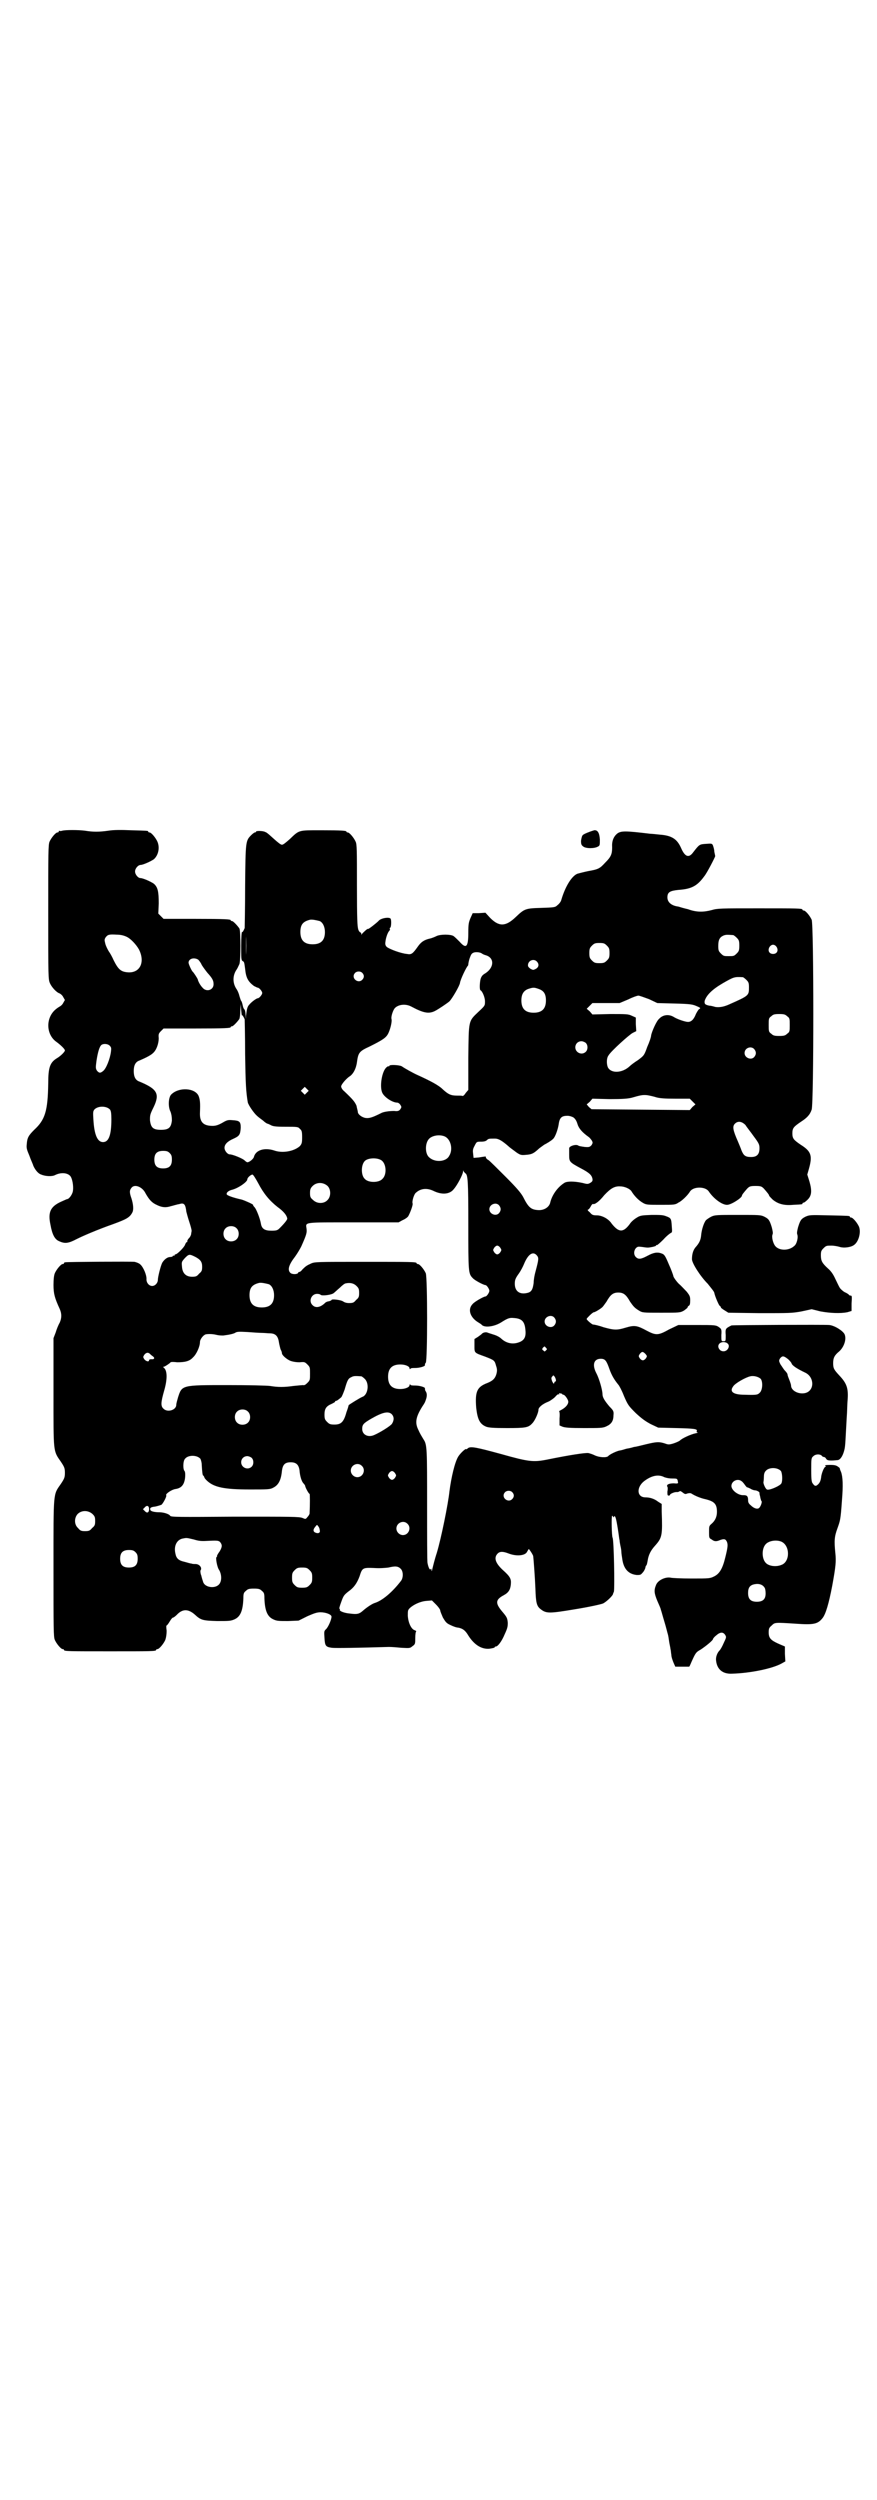 <?xml version="1.0" standalone="no"?>
<!DOCTYPE svg PUBLIC "-//W3C//DTD SVG 20010904//EN"
 "http://www.w3.org/TR/2001/REC-SVG-20010904/DTD/svg10.dtd">
<svg version="1.0" xmlns="http://www.w3.org/2000/svg"
 width="1000pt" height="2850pt" viewBox="0 0 1000 2850"
 preserveAspectRatio="xMidYMid meet">
<g transform="translate(0,2850) scale(0.5,-0.5)"
fill="#000000" stroke="none">
<path d="M142 3806 c-3 -1 -6 -1 -7 0 0 0 -1 0 -1 -2 0 -1 -1 -2 -3 -2 -4 0
-14 -12 -18 -21 -3 -7 -3 -25 -3 -161 0 -149 0 -153 4 -162 4 -9 15 -21 22
-23 2 -1 6 -4 8 -8 l4 -7 -4 -7 c-2 -4 -6 -7 -8 -8 -2 -1 -8 -5 -12 -9 -20
-20 -18 -55 4 -71 11 -8 20 -17 20 -20 0 -3 -9 -12 -17 -17 -17 -10 -21 -21
-21 -58 -1 -63 -7 -83 -32 -106 -13 -13 -16 -18 -17 -33 -1 -8 0 -12 6 -26 3
-9 8 -19 9 -23 4 -9 11 -18 18 -20 9 -4 25 -5 32 -1 14 7 31 5 36 -5 4 -8 6
-24 4 -33 -2 -8 -9 -17 -13 -17 -1 0 -7 -3 -14 -6 -24 -11 -30 -24 -24 -52 4
-23 10 -34 20 -38 13 -6 21 -5 40 5 16 8 49 22 83 34 30 11 38 15 44 27 3 6 2
18 -2 31 -5 14 -5 19 0 25 7 9 25 2 32 -13 8 -14 14 -21 25 -26 12 -6 21 -7
33 -3 5 1 10 3 12 3 1 1 5 1 8 2 10 3 13 -1 15 -18 1 -4 4 -15 7 -24 3 -9 5
-17 5 -19 0 -2 -1 -5 -1 -7 0 -2 -2 -7 -5 -10 -3 -3 -4 -6 -4 -7 1 -1 0 -2 -1
-2 -1 0 -3 -3 -4 -6 -2 -6 -18 -22 -22 -22 -1 0 -2 -1 -2 -2 0 -1 -1 -2 -2 -1
-1 1 -2 0 -2 -1 0 -1 -3 -2 -6 -2 -6 0 -13 -5 -18 -13 -4 -8 -10 -33 -10 -39
0 -7 -6 -14 -13 -14 -7 0 -13 7 -13 15 1 9 -7 28 -14 34 -3 3 -9 5 -13 6 -6 1
-153 0 -158 -1 -2 0 -3 -1 -3 -2 0 -1 -1 -2 -3 -2 -4 0 -14 -12 -18 -21 -2 -5
-3 -14 -3 -27 0 -20 3 -30 14 -54 5 -11 5 -21 0 -32 -3 -5 -7 -15 -9 -22 l-5
-13 0 -123 c0 -140 -1 -133 17 -159 8 -12 9 -15 9 -25 0 -10 -1 -13 -9 -25
-18 -26 -17 -15 -17 -192 0 -139 0 -157 3 -164 4 -9 14 -21 18 -21 2 0 3 -1 3
-2 0 -3 12 -3 105 -3 93 0 105 0 105 3 0 1 1 2 3 2 4 0 14 12 18 21 2 6 3 13
3 21 -1 7 -1 12 0 12 1 0 4 4 7 9 3 5 6 9 8 9 1 0 5 3 8 6 13 14 26 14 41 1
14 -13 18 -14 51 -15 27 0 31 0 40 4 13 6 19 19 20 48 0 11 1 13 6 17 4 4 7 5
18 5 11 0 14 -1 18 -5 5 -4 6 -6 6 -17 1 -29 7 -42 20 -48 8 -4 13 -4 34 -4
l24 1 20 10 c16 7 22 9 30 9 12 0 25 -5 25 -10 0 -7 -8 -25 -13 -29 -4 -4 -4
-5 -3 -20 1 -18 3 -20 17 -22 8 -1 64 0 130 2 6 0 19 -1 29 -2 19 -1 19 -1 25
4 6 4 6 6 6 18 0 8 1 15 2 15 1 1 -1 2 -3 3 -8 2 -15 17 -16 33 0 12 0 13 5
18 9 8 24 15 38 16 l12 1 9 -9 c6 -6 10 -12 10 -14 0 -2 3 -9 6 -16 6 -10 8
-13 17 -17 6 -3 14 -6 18 -6 10 -2 16 -6 23 -18 14 -22 31 -32 49 -30 6 1 11
2 11 3 0 1 1 2 3 2 4 0 13 11 20 28 6 13 7 17 7 26 -1 11 -2 13 -13 26 -16 19
-15 27 4 37 11 6 15 13 16 25 1 12 -1 17 -19 33 -17 16 -20 28 -11 37 5 5 12
5 25 0 18 -7 38 -5 42 4 2 3 3 6 4 6 1 0 9 -12 10 -16 1 -9 4 -49 5 -74 1 -33
3 -40 12 -47 13 -10 19 -10 79 0 31 5 58 11 63 13 7 3 23 18 23 22 0 0 1 3 2
5 2 9 0 118 -3 123 -2 3 -3 50 -1 50 1 0 2 -1 2 -2 0 -2 1 -2 2 0 3 4 5 -3 9
-28 2 -12 3 -23 4 -26 0 -3 1 -8 2 -13 1 -4 2 -10 2 -13 0 -3 1 -10 2 -16 3
-23 14 -35 33 -37 9 0 9 0 15 7 3 4 5 9 5 11 0 1 1 3 2 4 1 1 2 5 3 11 2 13 7
23 17 34 16 18 17 23 15 78 l0 17 -8 5 c-9 7 -19 10 -29 10 -20 0 -21 23 -3
37 17 13 33 16 46 9 6 -2 11 -3 19 -3 10 0 11 0 12 -8 1 -3 0 -4 -9 -3 -12 0
-18 -3 -15 -8 1 -1 1 -6 0 -11 0 -7 0 -9 3 -9 2 0 3 1 3 2 0 2 11 7 16 6 2 0
5 1 6 2 1 1 3 0 7 -3 5 -4 6 -4 11 -2 5 1 7 1 10 -1 6 -4 20 -10 30 -12 21 -5
27 -11 27 -29 0 -11 -4 -20 -12 -27 -6 -5 -6 -6 -6 -19 0 -13 0 -14 6 -17 6
-5 11 -5 20 -1 9 3 12 2 15 -5 2 -6 2 -11 -4 -35 -6 -25 -13 -37 -25 -43 -10
-5 -11 -5 -52 -5 -23 0 -45 1 -48 2 -12 2 -29 -6 -33 -17 -5 -12 -4 -19 3 -36
4 -9 8 -18 8 -20 1 -2 4 -14 8 -27 4 -13 7 -26 8 -29 1 -3 2 -10 3 -17 1 -7 3
-14 3 -17 1 -2 1 -8 2 -13 0 -5 3 -13 5 -18 l4 -9 15 0 c8 0 15 0 16 0 1 -1 3
4 6 11 9 20 10 22 21 28 12 8 28 21 28 24 0 1 3 5 7 8 9 8 16 9 21 1 3 -5 2
-6 -4 -19 -3 -7 -7 -14 -9 -16 -6 -6 -9 -16 -8 -23 2 -20 15 -31 36 -30 40 1
91 11 113 23 l9 5 -1 17 0 17 -14 6 c-18 8 -23 13 -23 26 0 9 1 11 7 16 7 7 7
7 54 4 42 -3 51 -1 62 13 7 9 14 32 22 74 8 44 9 55 7 74 -3 29 -2 38 5 57 6
17 7 19 10 62 3 36 2 55 -2 66 -2 4 -3 8 -3 8 1 0 -1 2 -4 4 -4 3 -8 4 -18 4
-10 0 -13 -1 -11 -2 2 -1 2 -2 1 -2 -3 0 -8 -11 -10 -21 -1 -10 -3 -15 -7 -19
-5 -5 -8 -5 -12 1 -3 3 -4 8 -4 31 0 26 0 28 5 32 5 5 15 5 19 1 1 -2 4 -3 5
-3 2 0 4 -2 5 -4 2 -3 4 -4 13 -4 5 0 12 1 14 1 7 2 12 12 15 25 2 10 2 20 5
73 1 11 1 29 2 39 2 27 -2 38 -19 56 -12 13 -14 16 -14 28 0 12 3 18 14 27 11
10 17 28 12 39 -4 8 -23 20 -35 21 -11 1 -218 0 -223 -1 -2 -1 -6 -3 -9 -5 -4
-3 -5 -5 -4 -17 0 -14 0 -14 -5 -14 -5 0 -5 0 -5 14 1 12 0 14 -4 17 -8 6 -9
6 -53 6 l-41 0 -21 -10 c-25 -14 -30 -14 -51 -3 -22 12 -28 13 -48 7 -20 -6
-26 -6 -51 1 -11 4 -21 6 -23 6 -2 -1 -17 12 -15 13 0 1 3 4 7 8 4 4 8 7 9 7
3 0 16 8 20 12 2 2 6 8 9 12 9 16 15 21 27 21 12 0 18 -5 27 -21 7 -10 10 -14
20 -20 8 -5 9 -5 51 -5 42 0 43 0 52 5 4 3 8 6 8 7 0 1 1 3 3 4 2 1 3 4 3 12
0 9 -1 11 -8 20 -5 5 -13 14 -18 18 -5 5 -10 12 -12 16 -1 5 -6 18 -11 29 -8
19 -10 22 -16 24 -10 4 -19 2 -32 -5 -15 -8 -21 -9 -27 -3 -5 5 -5 14 0 20 4
4 5 4 14 3 13 -2 14 -2 24 0 4 1 8 2 8 3 0 1 1 2 2 1 1 0 7 5 15 13 7 8 15 14
17 15 3 1 3 3 2 15 -1 18 -2 19 -13 23 -7 3 -14 3 -33 3 -23 -1 -26 -1 -35 -7
-5 -3 -12 -9 -15 -14 -15 -20 -25 -19 -41 1 -7 11 -22 19 -34 19 -9 0 -11 1
-16 7 -4 3 -6 6 -4 6 1 0 4 3 6 7 2 4 4 6 5 6 4 -2 14 5 26 20 15 16 24 21 37
20 10 0 22 -6 25 -11 6 -10 16 -21 27 -27 7 -4 11 -4 40 -4 30 0 33 0 40 5 7
3 21 16 27 26 8 11 34 11 42 0 12 -18 32 -32 43 -31 10 1 33 16 33 21 0 2 5 8
12 16 5 5 7 6 19 6 12 0 14 -1 19 -6 7 -8 12 -14 12 -16 0 -1 4 -5 8 -9 12
-10 26 -14 47 -12 21 1 21 1 21 3 0 1 1 2 3 2 1 0 5 3 9 7 9 9 10 20 4 41 l-5
16 4 14 c8 29 5 39 -19 54 -16 11 -19 14 -19 26 0 12 3 15 19 26 14 9 21 16
25 28 5 15 5 422 0 433 -4 9 -14 21 -18 21 -2 0 -3 1 -3 2 0 3 -12 3 -102 3
-83 0 -92 0 -105 -4 -19 -5 -35 -5 -54 2 -9 2 -19 5 -22 6 -16 2 -25 10 -25
21 0 12 6 15 25 17 30 2 43 9 59 31 6 7 25 44 25 46 0 1 -1 5 -2 10 0 5 -2 11
-3 14 -2 5 -3 5 -16 4 -15 -1 -15 -1 -29 -19 -10 -14 -19 -11 -28 10 -9 20
-21 28 -48 30 -9 1 -19 2 -22 2 -58 7 -67 7 -76 0 -8 -7 -12 -17 -11 -31 0
-16 -3 -22 -16 -35 -12 -13 -15 -15 -38 -19 -10 -2 -21 -5 -25 -6 -13 -5 -28
-29 -37 -60 -1 -4 -5 -9 -9 -12 -5 -5 -8 -5 -37 -6 -36 -1 -38 -2 -58 -21 -23
-22 -38 -22 -58 -2 l-11 12 -15 -1 -14 0 -5 -11 c-4 -10 -5 -13 -5 -33 0 -34
-5 -38 -20 -21 -5 5 -11 11 -14 13 -7 4 -29 4 -38 0 -4 -2 -11 -5 -16 -6 -13
-3 -20 -8 -27 -18 -12 -17 -15 -19 -25 -17 -13 1 -40 11 -46 16 -3 3 -4 6 -3
12 1 9 5 21 9 25 1 1 2 3 1 4 -1 1 0 2 1 3 2 1 3 15 1 20 -2 5 -23 2 -28 -5
-5 -5 -24 -20 -24 -18 0 2 -12 -9 -14 -12 0 -2 -1 -2 -1 1 0 1 -1 3 -2 3 -1 0
-4 3 -5 7 -2 6 -3 23 -3 100 0 80 0 94 -3 100 -4 9 -14 21 -18 21 -2 0 -3 1
-3 2 0 2 -10 3 -57 3 -53 0 -50 1 -72 -20 -9 -8 -15 -13 -18 -13 -3 0 -9 5
-18 13 -8 7 -16 15 -20 16 -5 3 -21 3 -21 1 0 -1 -1 -2 -3 -2 -1 0 -5 -3 -8
-6 -13 -13 -13 -14 -14 -116 0 -51 -1 -94 -1 -96 -3 -7 -5 -10 -6 -9 -1 1 -2
-13 -2 -31 0 -28 0 -33 3 -35 4 -2 4 -3 6 -18 2 -21 7 -29 20 -39 4 -2 8 -4 9
-4 3 0 10 -8 10 -12 0 -4 -7 -12 -10 -12 -3 0 -14 -8 -19 -14 -5 -5 -6 -10 -8
-26 0 -9 0 -9 -1 2 0 6 -1 11 -3 13 -2 2 -3 6 -4 11 -1 4 -2 7 -3 8 -1 1 -2 5
-4 11 -1 5 -4 12 -6 15 -10 14 -10 32 0 46 2 3 4 8 6 12 3 9 3 75 0 81 -4 6
-14 17 -17 17 -2 0 -3 1 -3 2 0 2 -11 3 -82 3 l-71 0 -6 6 -6 6 1 23 c0 27 -2
37 -11 45 -7 5 -25 13 -31 13 -5 0 -12 8 -12 15 0 7 7 15 13 15 5 0 23 8 30
13 10 9 14 26 8 40 -4 9 -14 21 -18 21 -2 0 -3 1 -3 2 0 2 -1 2 -39 3 -22 1
-40 1 -52 -1 -21 -3 -35 -3 -53 0 -15 2 -45 2 -52 0z m587 -206 c7 -3 12 -13
12 -25 0 -19 -9 -28 -28 -28 -19 0 -28 9 -28 28 0 17 6 24 22 28 5 1 14 -1 22
-3z m-168 -77 c0 -12 0 -3 0 20 0 23 0 33 0 22 1 -12 1 -31 0 -42z m-272 41
c9 -4 22 -18 28 -29 14 -28 3 -53 -24 -52 -17 1 -23 6 -34 28 -3 7 -8 16 -11
20 -3 5 -7 13 -8 18 -2 8 -2 9 1 14 5 6 7 7 25 6 9 0 17 -2 23 -5z m1383 4 c1
0 5 -3 8 -6 5 -5 6 -7 6 -18 0 -11 -1 -13 -6 -18 -6 -6 -7 -6 -18 -6 -11 0
-12 0 -18 6 -5 5 -6 7 -6 17 0 14 3 20 12 24 5 2 8 2 22 1z m-288 -24 c5 -5 6
-7 6 -17 0 -10 -1 -12 -6 -17 -5 -5 -7 -6 -17 -6 -10 0 -12 1 -17 6 -5 5 -6 7
-6 17 0 10 1 12 6 17 5 5 7 6 17 6 10 0 12 -1 17 -6z m387 -3 c5 -8 1 -16 -8
-16 -9 0 -13 8 -8 16 2 3 5 5 8 5 3 0 6 -2 8 -5z m-672 -15 c1 -1 5 -3 9 -4
20 -6 19 -28 -1 -41 -7 -4 -9 -7 -11 -13 -2 -8 -3 -25 0 -26 4 -2 10 -16 10
-25 0 -10 0 -10 -15 -24 -23 -22 -22 -18 -23 -104 l0 -74 -6 -7 c-3 -5 -6 -7
-7 -7 0 1 -6 1 -13 1 -14 0 -20 3 -33 15 -8 8 -26 18 -57 32 -9 4 -29 15 -36
20 -6 3 -28 4 -28 1 0 -1 -1 -2 -2 -1 0 0 -2 0 -4 -2 -11 -8 -17 -45 -10 -59
5 -10 23 -22 34 -22 2 0 5 -2 7 -5 3 -5 3 -5 0 -10 -3 -4 -6 -5 -14 -4 -12 0
-25 -2 -30 -5 -20 -10 -27 -12 -35 -11 -8 1 -18 8 -18 14 0 2 -2 8 -3 14 -4 9
-8 14 -28 33 -4 3 -7 8 -7 11 0 4 10 16 18 22 9 5 16 18 18 33 3 22 5 25 29
36 30 15 38 20 43 31 5 11 8 26 7 31 -2 5 3 20 7 25 8 9 25 11 38 4 28 -15 40
-17 54 -10 8 4 30 19 33 22 6 6 23 35 24 42 1 8 15 37 18 39 0 0 1 2 1 3 0 2
1 8 3 14 3 8 4 11 9 13 5 2 15 1 19 -2z m-647 -14 c2 -2 6 -7 8 -12 3 -5 9
-13 13 -18 10 -11 14 -17 14 -25 1 -14 -16 -20 -25 -9 -5 5 -10 14 -11 19 -1
3 -9 15 -11 17 -3 2 -10 18 -10 21 0 9 12 13 22 7z m772 -4 c6 -6 5 -13 -2
-17 -6 -3 -6 -3 -12 0 -4 3 -6 5 -6 8 0 11 13 16 20 9z m-398 -26 c5 -5 5 -11
0 -16 -10 -10 -27 5 -16 16 4 4 12 4 16 0z m868 -10 c1 0 5 -3 8 -6 5 -5 6 -7
6 -17 0 -19 0 -19 -45 -39 -13 -6 -23 -7 -31 -6 -4 1 -10 3 -14 3 -10 2 -12 4
-11 11 4 13 17 26 41 40 26 15 27 15 46 14z m-465 -27 c11 -4 16 -11 16 -26 0
-19 -9 -28 -28 -28 -19 0 -28 9 -28 28 0 14 5 22 15 26 12 4 14 4 25 0z m251
-23 l19 -9 38 -1 c40 -1 43 -2 54 -7 7 -3 7 -4 3 -6 -2 -2 -5 -7 -7 -11 -5
-13 -11 -18 -18 -18 -6 0 -24 6 -32 11 -11 7 -25 6 -34 -4 -6 -5 -16 -28 -18
-37 0 -4 -4 -16 -9 -27 -7 -20 -8 -20 -21 -30 -8 -5 -16 -11 -19 -14 -17 -16
-43 -17 -50 -2 -3 8 -3 21 2 27 5 9 47 47 55 51 l8 4 -1 16 0 15 -9 4 c-8 4
-13 4 -49 4 l-41 -1 -6 7 -7 6 7 7 6 6 31 0 31 0 19 8 c10 5 21 9 24 9 2 0 13
-4 24 -8z m-928 -37 c0 2 4 -4 6 -9 0 -2 1 -38 1 -80 1 -67 2 -85 6 -109 1 -6
14 -25 21 -31 3 -3 10 -8 14 -11 4 -4 9 -7 10 -7 1 0 5 -2 7 -3 5 -3 11 -4 34
-4 27 0 29 0 33 -5 4 -3 5 -6 5 -19 0 -13 -1 -15 -5 -20 -13 -12 -40 -17 -59
-10 -22 7 -42 1 -46 -15 -1 -4 -10 -12 -15 -12 -1 0 -4 2 -7 5 -5 4 -26 13
-33 13 -5 0 -12 8 -12 15 0 8 7 15 21 21 13 6 15 9 16 25 0 14 -3 16 -19 17
-10 1 -13 0 -23 -6 -9 -5 -15 -7 -22 -7 -22 0 -30 9 -29 31 1 22 0 29 -3 37
-8 19 -46 21 -63 3 -6 -7 -7 -28 -1 -39 2 -6 3 -11 3 -20 -2 -16 -7 -21 -25
-21 -18 0 -23 5 -25 22 0 11 0 13 8 29 15 31 9 42 -32 59 -9 3 -13 11 -13 24
0 13 4 21 13 24 14 6 26 12 31 17 8 7 13 22 13 34 -1 9 0 11 5 16 l6 6 71 0
c71 0 82 1 82 3 0 1 1 2 3 2 3 0 13 11 17 17 1 3 2 11 2 19 l1 15 1 -14 c1 -8
1 -13 2 -12z m1243 -2 c6 -4 6 -6 6 -20 0 -14 0 -16 -6 -20 -4 -4 -7 -5 -18
-5 -11 0 -14 1 -18 5 -6 4 -6 6 -6 20 0 14 0 16 6 20 4 4 7 5 18 5 11 0 14 -1
18 -5z m-459 -61 c5 -5 5 -15 0 -20 -9 -9 -24 -2 -24 10 0 8 6 14 14 14 3 0 8
-2 10 -4z m-1086 -6 c4 -4 4 -6 3 -14 -2 -16 -11 -39 -18 -44 -6 -5 -9 -5 -14
1 -3 5 -3 7 -1 22 3 20 7 34 12 37 5 3 14 2 18 -2z m1470 -8 c5 -6 5 -12 0
-18 -7 -8 -22 -2 -22 9 0 12 15 17 22 9z m-1020 -99 l-5 -5 -4 4 -5 5 4 4 5 5
4 -4 5 -5 -4 -4z m797 -11 c8 -2 17 -3 43 -3 l33 0 6 -6 7 -7 -7 -6 -6 -7
-112 1 -112 1 -6 5 -5 6 7 6 6 7 39 -1 c30 0 41 1 50 3 21 6 25 7 36 6 6 -1
15 -3 21 -5z m-1246 -28 c2 -3 3 -8 3 -22 0 -36 -6 -52 -19 -52 -13 0 -20 17
-22 51 -1 16 -1 19 2 23 8 9 28 9 36 0z m1057 -18 c4 -3 7 -8 9 -15 3 -10 11
-19 25 -29 3 -2 6 -6 8 -9 2 -4 2 -5 -1 -10 -4 -4 -5 -5 -16 -4 -7 1 -13 2
-14 3 -5 4 -21 -1 -21 -6 0 -1 0 -9 0 -16 0 -15 1 -16 27 -30 19 -10 24 -15
26 -23 1 -5 0 -7 -5 -10 -5 -3 -7 -3 -18 0 -19 4 -35 4 -41 0 -16 -10 -28 -28
-32 -44 -2 -11 -14 -19 -28 -18 -16 1 -22 6 -34 30 -5 9 -14 20 -40 46 -19 19
-36 36 -39 38 -4 2 -6 5 -6 6 0 2 -1 3 -2 2 -2 0 -8 -1 -14 -2 l-12 -1 -1 9
c-1 7 -1 11 3 18 5 10 5 10 15 10 7 0 11 1 14 4 3 3 5 3 18 3 8 0 16 -5 30
-17 4 -4 13 -10 18 -14 10 -7 12 -7 23 -6 13 1 17 3 30 15 3 2 8 6 11 8 6 3
16 9 20 13 5 4 11 21 13 33 2 16 7 20 20 20 5 0 11 -2 14 -4z m392 -17 c3 -5
12 -16 19 -26 12 -16 13 -19 13 -27 0 -14 -6 -20 -19 -20 -13 0 -17 3 -22 15
-2 6 -6 15 -8 20 -12 27 -13 35 -7 41 7 7 16 5 24 -3z m-686 -26 c14 -6 20
-30 10 -45 -7 -13 -32 -15 -45 -3 -10 8 -10 32 -1 42 7 8 24 11 36 6z m-627
-38 c4 -4 5 -7 5 -15 0 -14 -6 -20 -20 -20 -14 0 -20 6 -20 20 0 14 6 20 20
20 8 0 11 -1 15 -5z m482 -16 c12 -7 14 -33 3 -43 -8 -9 -32 -9 -40 0 -9 8 -9
32 0 41 7 7 27 8 37 2z m192 -30 c6 -3 7 -17 7 -117 0 -108 0 -112 10 -122 4
-5 25 -16 29 -16 3 0 9 -9 9 -13 0 -4 -6 -13 -9 -13 -4 0 -25 -12 -29 -17 -12
-12 -6 -30 11 -41 5 -3 8 -5 9 -6 6 -8 29 -5 45 5 14 9 19 11 28 10 18 -1 25
-7 27 -25 2 -16 -1 -24 -11 -29 -15 -7 -31 -5 -44 7 -3 3 -10 7 -17 9 -6 2
-13 4 -15 5 -4 1 -10 0 -13 -4 -1 -1 -4 -3 -8 -6 l-8 -5 0 -15 c0 -17 -1 -16
24 -25 21 -8 22 -9 25 -20 3 -9 3 -12 1 -20 -3 -10 -8 -15 -20 -20 -24 -9 -29
-19 -26 -57 3 -26 8 -37 23 -43 6 -2 15 -3 47 -3 43 0 49 1 58 11 6 6 14 24
14 31 0 5 9 13 22 18 5 2 13 8 16 11 3 4 7 7 8 6 2 -1 2 -1 1 1 -1 1 0 2 3 1
2 0 4 -1 4 -1 0 -1 1 -2 3 -2 3 0 11 -11 11 -16 0 -6 -6 -13 -15 -18 -4 -2 -7
-4 -6 -4 1 0 2 -6 1 -16 l0 -16 7 -3 c6 -2 16 -3 49 -3 37 0 43 0 51 4 11 5
16 12 16 25 1 9 0 11 -9 20 -11 13 -16 21 -16 28 0 10 -8 37 -14 48 -10 19 -6
33 10 33 10 0 13 -4 20 -24 5 -14 11 -24 20 -35 2 -2 8 -13 13 -26 9 -21 11
-23 27 -39 13 -12 21 -18 34 -25 l17 -8 41 -1 c42 -1 49 -2 47 -7 -1 -2 0 -3
2 -3 2 0 0 -1 -5 -2 -10 -2 -30 -11 -35 -16 -2 -2 -9 -5 -15 -7 -10 -3 -12 -3
-20 0 -13 4 -18 4 -43 -2 -12 -3 -24 -6 -27 -6 -3 -1 -10 -3 -17 -4 -7 -2 -13
-4 -15 -4 -7 -1 -24 -9 -27 -13 -4 -4 -21 -3 -31 2 -4 2 -10 4 -14 5 -7 1 -41
-4 -95 -15 -31 -6 -41 -5 -105 13 -55 15 -69 18 -75 13 -2 -2 -4 -3 -4 -2 -1
2 -13 -9 -18 -17 -8 -13 -16 -48 -20 -79 -3 -29 -19 -108 -29 -141 -5 -15 -9
-32 -10 -36 -1 -6 -2 -6 -2 -3 0 4 -1 4 -2 2 -2 -2 -5 4 -7 14 -1 3 -1 62 -1
132 0 129 0 138 -8 150 -6 10 -8 13 -12 22 -8 16 -6 29 9 53 6 9 6 9 9 18 2 7
2 13 -2 18 -1 3 -1 5 -1 5 2 3 -12 7 -22 7 -5 0 -11 0 -11 2 -1 1 -2 1 -2 -1
0 -5 -10 -9 -21 -9 -19 0 -28 9 -28 28 0 19 9 28 28 28 11 0 21 -4 21 -9 0 -2
1 -2 2 -1 0 2 6 2 11 2 10 0 24 4 22 7 0 1 0 3 2 5 4 6 4 193 0 204 -4 9 -14
21 -18 21 -2 0 -3 1 -3 2 0 3 -13 3 -122 3 -105 0 -111 0 -119 -4 -9 -4 -12
-6 -19 -13 -3 -4 -6 -6 -7 -6 -2 0 -3 -1 -3 -2 -2 -4 -14 -4 -18 0 -7 7 -3 19
11 37 5 7 11 17 14 23 13 29 13 32 12 41 -2 15 -8 14 108 14 l102 0 9 5 c5 2
11 6 13 9 4 7 11 25 10 29 -2 4 3 22 8 25 10 9 24 11 39 4 20 -10 38 -8 47 4
8 9 21 34 21 40 0 3 1 3 1 1 1 -2 3 -4 4 -5z m-472 -23 c12 -23 25 -39 44 -54
14 -10 21 -19 22 -26 1 -2 -5 -10 -17 -22 -5 -5 -7 -6 -19 -6 -15 0 -22 4 -24
16 -2 12 -10 32 -14 37 -3 3 -4 5 -4 6 1 1 -19 10 -26 12 -18 4 -33 9 -34 12
-1 4 4 8 11 10 14 3 36 18 36 24 0 4 8 11 12 11 2 -1 7 -9 13 -20z m158 -6 c8
-8 8 -24 0 -32 -8 -9 -24 -9 -33 0 -6 5 -7 7 -7 16 0 8 1 11 6 16 9 9 24 9 34
0z m391 -44 c5 -6 5 -12 0 -18 -7 -8 -22 -2 -22 9 0 11 15 17 22 9z m-599 -52
c7 -6 7 -19 1 -25 -6 -7 -19 -7 -25 -1 -7 6 -7 19 -1 25 6 7 19 7 25 1z m602
-45 c3 -5 3 -5 0 -10 -2 -3 -5 -5 -7 -5 -2 0 -5 2 -7 5 -3 5 -3 5 0 10 2 3 5
5 7 5 2 0 5 -2 7 -5z m83 -17 c5 -6 5 -8 -3 -38 -2 -7 -4 -18 -4 -25 -2 -15
-5 -21 -15 -23 -17 -4 -28 4 -28 21 0 8 1 12 9 23 5 7 10 17 12 22 9 22 20 30
29 20z m-778 -4 c11 -6 15 -11 15 -22 0 -9 -1 -11 -7 -16 -5 -6 -7 -7 -16 -7
-14 0 -22 8 -23 23 -1 11 -1 11 7 20 9 9 10 9 24 2z m167 -62 c7 -3 12 -13 12
-25 0 -19 -9 -28 -28 -28 -19 0 -28 9 -28 28 0 17 6 24 22 28 5 1 14 -1 22 -3z
m200 -4 c5 -5 6 -7 6 -16 0 -9 -1 -11 -7 -16 -5 -6 -7 -7 -16 -7 -7 0 -11 2
-14 4 -4 3 -26 6 -26 3 0 -1 -3 -2 -6 -3 -3 0 -7 -2 -8 -3 -11 -11 -22 -13
-29 -6 -10 9 -3 26 10 26 4 0 7 -1 8 -2 2 -3 22 -1 29 3 3 2 9 8 15 13 5 5 11
10 14 10 10 2 18 0 24 -6z m451 -72 c5 -6 5 -12 0 -18 -7 -8 -22 -2 -22 9 0
11 15 17 22 9z m-667 -35 c6 0 14 -1 18 -1 13 0 19 -6 21 -20 1 -6 3 -14 4
-17 2 -3 3 -7 3 -9 1 -5 12 -14 20 -17 6 -2 13 -3 20 -3 11 1 12 1 18 -5 6 -6
6 -7 6 -21 0 -14 0 -15 -6 -21 -4 -4 -7 -6 -10 -5 -2 0 -12 -1 -22 -2 -21 -3
-35 -3 -53 0 -8 1 -47 2 -98 2 -104 0 -103 0 -112 -28 -2 -7 -4 -14 -4 -17 0
-12 -20 -18 -29 -9 -7 6 -6 15 1 40 8 27 8 48 -1 54 -1 1 -1 2 1 2 2 0 14 8
15 10 1 1 7 1 15 0 17 0 28 2 36 11 8 7 16 25 16 35 0 7 9 18 15 18 9 1 17 0
25 -2 5 -1 11 -1 13 -1 16 2 23 4 27 6 4 3 9 3 28 2 13 -1 28 -2 33 -2z m1062
-24 c7 -5 1 -18 -9 -18 -3 0 -6 1 -8 3 -8 8 -3 18 8 18 3 0 7 -1 9 -3z m-414
-10 c3 -3 3 -3 0 -6 -3 -3 -3 -3 -6 0 -3 2 -3 3 -1 6 4 4 4 4 7 0z m227 -14
c4 -5 4 -5 1 -10 -5 -6 -9 -6 -14 0 -3 5 -3 5 0 10 5 6 7 6 13 0z m-1131 1 c1
-1 4 -4 7 -6 6 -4 4 -8 -3 -7 -3 0 -5 -1 -5 -2 0 -5 -7 -3 -11 2 -3 5 -3 5 0
10 4 5 8 6 12 3z m1455 -12 c4 -3 8 -8 9 -10 1 -5 11 -12 32 -22 20 -10 21
-40 0 -46 -15 -4 -33 5 -33 17 0 2 -2 8 -4 13 -2 5 -4 10 -4 12 0 2 -3 6 -6 9
-3 3 -7 10 -10 14 -4 8 -4 9 -1 14 5 6 8 6 17 -1z m-972 -40 c1 0 5 -3 8 -6
11 -11 7 -37 -6 -41 -5 -2 -31 -18 -31 -19 0 -1 -2 -8 -5 -16 -6 -22 -12 -28
-27 -28 -10 0 -12 1 -17 6 -5 5 -6 7 -6 17 0 13 4 19 16 24 4 2 8 4 8 5 0 1 1
2 2 2 2 0 5 2 12 8 2 2 5 10 8 18 6 21 8 25 15 28 5 3 9 3 23 2z m441 -1 c3
-5 4 -11 1 -11 -1 0 -2 -2 -2 -3 -1 -3 -2 -2 -5 4 -2 6 -2 8 0 10 3 4 3 4 6 0z
m470 -5 c5 -7 4 -25 -2 -31 -5 -5 -6 -6 -35 -5 -26 0 -35 7 -26 19 4 7 29 21
39 23 8 2 19 -1 24 -6z m-1170 -74 c7 -6 7 -19 1 -25 -6 -7 -19 -7 -25 -1 -7
6 -7 19 -1 25 6 7 19 7 25 1z m328 -6 c6 -6 6 -14 1 -22 -3 -5 -27 -20 -41
-26 -14 -6 -27 1 -27 14 0 10 3 13 20 23 26 15 39 18 47 11z m-436 -102 c1 -2
3 -8 3 -13 1 -18 2 -24 3 -25 1 0 2 -2 3 -4 0 -2 3 -5 6 -8 16 -15 39 -20 98
-20 40 0 46 0 53 4 12 6 18 17 20 39 2 14 7 19 20 19 12 0 18 -5 20 -18 1 -14
5 -26 9 -30 2 -2 4 -5 4 -6 0 -3 8 -18 10 -18 1 0 1 -26 0 -45 0 -1 -2 -5 -5
-8 -4 -5 -4 -5 -11 -2 -7 3 -25 3 -154 3 -130 -1 -146 -1 -148 2 -2 4 -15 8
-24 8 -11 0 -20 2 -21 5 -2 5 1 7 11 8 5 1 11 3 14 4 4 3 13 20 11 22 -2 3 13
13 21 14 14 2 20 10 22 25 1 10 0 14 -1 16 -4 3 -4 23 1 28 7 9 27 9 35 0z
m117 2 c5 -5 5 -15 0 -20 -9 -9 -24 -2 -24 10 0 8 6 14 14 14 3 0 8 -2 10 -4z
m251 -18 c10 -9 3 -26 -10 -26 -8 0 -15 7 -15 15 0 13 16 20 25 11z m956 -12
c3 -5 4 -22 1 -28 -3 -6 -29 -17 -33 -14 -3 1 -8 12 -8 16 0 1 1 6 1 12 0 6 1
11 4 14 7 9 27 9 35 0z m-880 -5 c3 -5 3 -5 0 -10 -2 -3 -5 -5 -7 -5 -2 0 -5
2 -7 5 -3 5 -3 5 0 10 2 3 5 5 7 5 2 0 5 -2 7 -5z m790 -18 c2 -1 6 -6 8 -9 3
-4 5 -6 5 -5 0 0 3 -1 7 -3 3 -2 8 -4 11 -4 4 0 11 -4 10 -6 0 -1 0 -3 1 -6 1
-3 1 -7 2 -8 0 -2 1 -4 2 -5 1 -3 -3 -14 -7 -16 -4 -2 -11 0 -18 7 -5 4 -6 7
-6 12 0 9 -3 11 -10 11 -12 -1 -28 11 -28 21 0 11 14 18 23 11z m-523 -25 c5
-5 5 -11 0 -16 -10 -10 -27 5 -16 16 4 4 12 4 16 0z m-828 -39 c0 -7 -4 -10
-9 -5 l-5 5 4 4 c5 6 10 4 10 -4z m-129 -11 c5 -5 6 -7 6 -16 0 -9 -1 -11 -7
-16 -5 -6 -7 -7 -16 -7 -9 0 -11 1 -16 7 -9 8 -9 23 -1 32 9 9 24 9 34 0z
m718 -22 c10 -9 3 -26 -10 -26 -8 0 -15 7 -15 15 0 13 16 20 25 11z m-200 -14
c2 -6 -2 -9 -8 -7 -7 2 -8 7 -2 14 4 5 4 5 6 2 2 -2 4 -6 4 -9z m-287 -22 c13
-4 18 -4 36 -3 19 1 21 0 24 -3 5 -6 5 -11 -1 -21 -3 -4 -6 -9 -6 -10 0 -2 0
-3 -1 -3 -3 0 1 -24 6 -30 6 -11 6 -26 -1 -33 -10 -10 -33 -6 -36 7 -1 3 -3 9
-4 14 -2 4 -2 9 -2 11 5 6 -2 15 -11 15 -3 0 -7 0 -9 1 -2 0 -9 2 -16 4 -14 3
-19 8 -21 19 -4 17 3 31 16 34 10 2 9 2 26 -2z m1340 -5 c20 -9 20 -46 0 -53
-12 -5 -29 -3 -36 5 -9 10 -9 32 0 42 7 8 24 11 36 6z m-1473 -24 c4 -4 5 -7
5 -15 0 -14 -6 -20 -20 -20 -14 0 -20 6 -20 20 0 14 6 20 20 20 8 0 11 -1 15
-5z m605 -38 c6 -6 6 -21 0 -28 -20 -26 -43 -45 -60 -50 -6 -2 -18 -10 -27
-18 -8 -7 -13 -8 -28 -6 -14 1 -26 6 -24 9 1 1 0 2 -1 2 -1 0 1 7 4 15 5 14 6
16 16 24 13 9 20 19 26 35 6 19 7 20 32 19 14 -1 25 0 34 1 16 4 22 3 28 -3z
m-208 -3 c5 -5 6 -7 6 -17 0 -10 -1 -12 -6 -17 -5 -5 -7 -6 -17 -6 -10 0 -12
1 -17 6 -5 5 -6 7 -6 17 0 10 1 12 6 17 5 5 7 6 17 6 10 0 12 -1 17 -6z m1037
-39 c2 -2 3 -8 3 -14 0 -13 -6 -19 -20 -19 -14 0 -20 6 -20 20 0 12 4 18 15
20 10 2 18 -1 22 -7z"/>
<path d="M1355 3807 c-10 -3 -23 -8 -26 -11 -2 -2 -3 -7 -4 -13 0 -8 1 -10 5
-13 6 -5 26 -5 34 0 4 2 4 4 4 16 -1 15 -5 22 -13 21z"/>
<path d="M1622 2926 c-4 -2 -10 -6 -12 -8 -5 -6 -10 -22 -11 -34 -1 -11 -4
-18 -13 -28 -5 -6 -8 -15 -8 -27 0 -9 19 -39 36 -56 7 -9 15 -18 15 -21 2 -9
10 -27 12 -29 2 -1 3 -3 3 -4 0 -1 4 -4 9 -7 l8 -5 72 -1 c68 0 73 0 95 4 l23
5 20 -5 c22 -4 45 -5 61 -2 l10 3 0 17 c1 16 1 18 -2 18 -2 0 -4 1 -4 2 -1 1
-5 4 -10 6 -5 3 -10 8 -11 10 -2 3 -6 12 -10 20 -5 11 -10 18 -17 24 -13 12
-16 17 -16 30 0 9 1 11 6 16 6 6 7 6 18 6 7 0 16 -2 19 -3 9 -3 25 -1 32 4 11
7 17 29 12 42 -4 9 -14 21 -18 21 -2 0 -3 1 -3 2 0 2 -1 2 -48 3 -42 1 -44 1
-53 -3 -10 -5 -12 -8 -17 -24 -2 -8 -3 -13 -2 -16 3 -7 -1 -23 -7 -27 -12 -11
-34 -11 -43 0 -5 6 -9 21 -6 27 1 3 0 8 -2 16 -5 16 -7 19 -17 24 -8 4 -12 4
-60 4 -47 0 -53 0 -61 -4z"/>
</g>
</svg>
